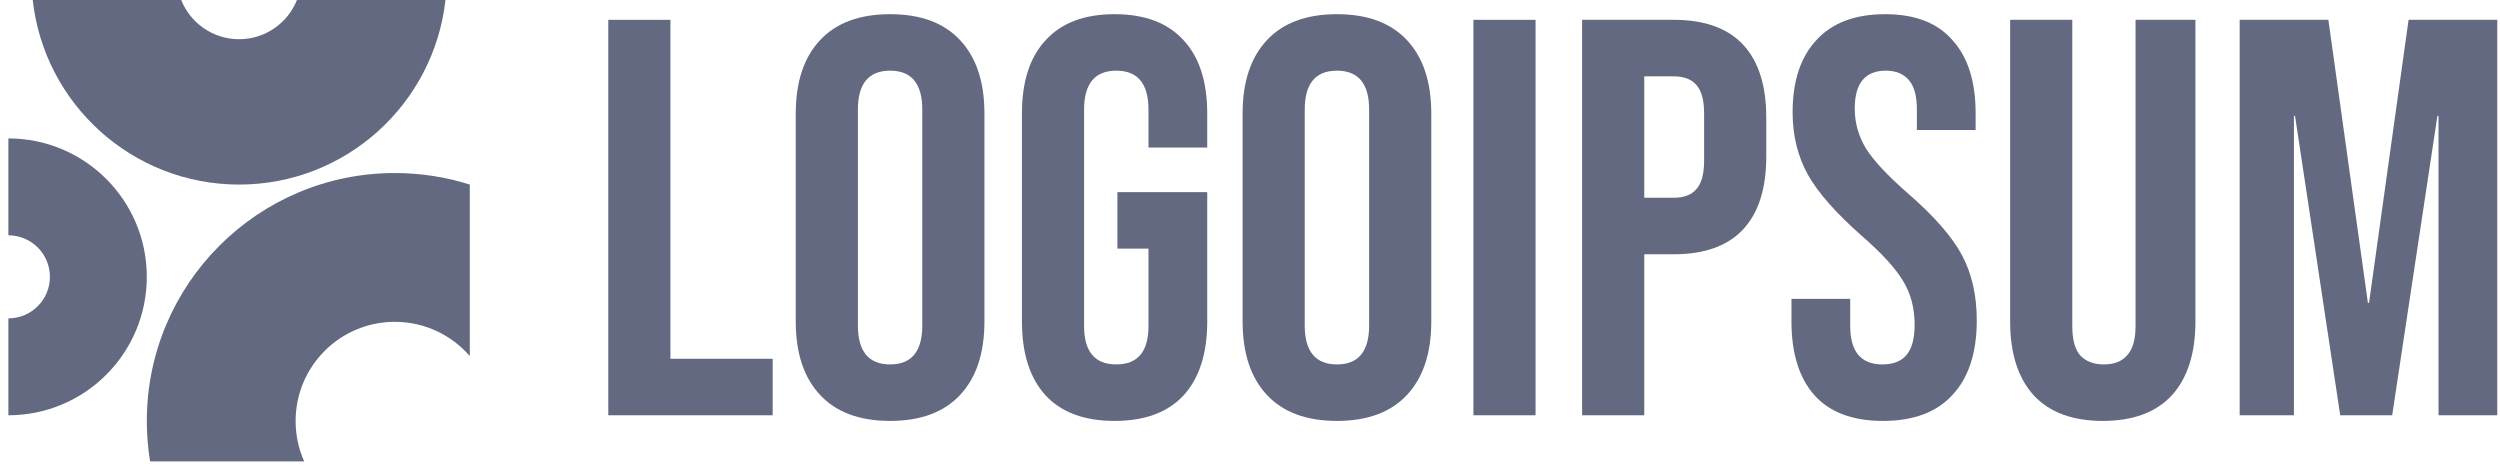 <svg width="150" height="28" viewBox="0 0 150 28" fill="none" xmlns="http://www.w3.org/2000/svg">
<g clip-path="url(#clip0_335_11108)">
<path d="M36.497 1.19H40.226V21.526H46.36V24.916H36.497V1.19Z" fill="#626981"/>
<path d="M53.406 25.255C51.575 25.255 50.174 24.735 49.203 23.695C48.231 22.656 47.745 21.187 47.745 19.289V6.816C47.745 4.918 48.231 3.449 49.203 2.41C50.174 1.37 51.575 0.851 53.406 0.851C55.236 0.851 56.637 1.37 57.608 2.41C58.58 3.449 59.066 4.918 59.066 6.816V19.289C59.066 21.187 58.58 22.656 57.608 23.695C56.637 24.735 55.236 25.255 53.406 25.255ZM53.406 21.865C54.694 21.865 55.337 21.085 55.337 19.526V6.579C55.337 5.02 54.694 4.24 53.406 4.24C52.117 4.24 51.474 5.02 51.474 6.579V19.526C51.474 21.085 52.117 21.865 53.406 21.865Z" fill="#626981"/>
<path d="M66.875 25.255C65.067 25.255 63.689 24.746 62.74 23.729C61.791 22.69 61.316 21.21 61.316 19.289V6.816C61.316 4.895 61.791 3.427 62.74 2.41C63.689 1.37 65.067 0.851 66.875 0.851C68.683 0.851 70.061 1.37 71.01 2.41C71.959 3.427 72.434 4.895 72.434 6.816V8.85H68.909V6.579C68.909 5.02 68.265 4.24 66.977 4.24C65.689 4.24 65.045 5.02 65.045 6.579V19.56C65.045 21.097 65.689 21.865 66.977 21.865C68.265 21.865 68.909 21.097 68.909 19.56V14.917H67.045V11.527H72.434V19.289C72.434 21.21 71.959 22.69 71.01 23.729C70.061 24.746 68.683 25.255 66.875 25.255Z" fill="#626981"/>
<path d="M80.216 25.255C78.386 25.255 76.985 24.735 76.013 23.695C75.042 22.656 74.556 21.187 74.556 19.289V6.816C74.556 4.918 75.042 3.449 76.013 2.41C76.985 1.37 78.386 0.851 80.216 0.851C82.047 0.851 83.448 1.37 84.419 2.41C85.391 3.449 85.877 4.918 85.877 6.816V19.289C85.877 21.187 85.391 22.656 84.419 23.695C83.448 24.735 82.047 25.255 80.216 25.255ZM80.216 21.865C81.504 21.865 82.148 21.085 82.148 19.526V6.579C82.148 5.02 81.504 4.24 80.216 4.24C78.928 4.24 78.284 5.02 78.284 6.579V19.526C78.284 21.085 78.928 21.865 80.216 21.865Z" fill="#626981"/>
<path d="M88.405 1.19H92.134V24.916H88.405V1.19Z" fill="#626981"/>
<path d="M94.926 1.19H100.417C102.269 1.19 103.659 1.687 104.586 2.681C105.513 3.675 105.976 5.133 105.976 7.053V9.392C105.976 11.313 105.513 12.77 104.586 13.764C103.659 14.759 102.269 15.256 100.417 15.256H98.655V24.916H94.926V1.19ZM100.417 11.866C101.027 11.866 101.479 11.697 101.773 11.358C102.089 11.019 102.247 10.443 102.247 9.629V6.816C102.247 6.003 102.089 5.426 101.773 5.088C101.479 4.749 101.027 4.579 100.417 4.579H98.655V11.866H100.417Z" fill="#626981"/>
<path d="M112.979 25.255C111.172 25.255 109.805 24.746 108.878 23.729C107.952 22.69 107.488 21.21 107.488 19.289V17.933H111.013V19.56C111.013 21.097 111.657 21.865 112.945 21.865C113.578 21.865 114.052 21.684 114.369 21.323C114.708 20.939 114.877 20.328 114.877 19.492C114.877 18.498 114.652 17.628 114.2 16.883C113.748 16.114 112.912 15.199 111.691 14.137C110.155 12.781 109.081 11.561 108.471 10.477C107.862 9.369 107.556 8.127 107.556 6.748C107.556 4.873 108.031 3.427 108.98 2.41C109.929 1.37 111.307 0.851 113.115 0.851C114.9 0.851 116.245 1.37 117.148 2.41C118.075 3.427 118.538 4.895 118.538 6.816V7.799H115.013V6.579C115.013 5.765 114.855 5.178 114.539 4.816C114.222 4.432 113.759 4.24 113.149 4.24C111.906 4.24 111.285 4.997 111.285 6.511C111.285 7.37 111.511 8.172 111.963 8.918C112.437 9.663 113.284 10.567 114.505 11.629C116.064 12.985 117.137 14.216 117.725 15.323C118.312 16.431 118.606 17.73 118.606 19.221C118.606 21.165 118.12 22.656 117.148 23.695C116.199 24.735 114.809 25.255 112.979 25.255Z" fill="#626981"/>
<path d="M126.167 25.255C124.36 25.255 122.981 24.746 122.032 23.729C121.083 22.69 120.609 21.21 120.609 19.289V1.19H124.337V19.56C124.337 20.374 124.495 20.961 124.811 21.323C125.15 21.684 125.625 21.865 126.235 21.865C126.845 21.865 127.308 21.684 127.624 21.323C127.963 20.961 128.133 20.374 128.133 19.56V1.19H131.725V19.289C131.725 21.21 131.251 22.69 130.302 23.729C129.353 24.746 127.974 25.255 126.167 25.255Z" fill="#626981"/>
<path d="M134.38 1.19H139.702L142.074 18.171H142.142L144.515 1.19H149.836V24.916H146.311V6.952H146.244L143.531 24.916H140.413L137.702 6.952H137.635V24.916H134.38V1.19Z" fill="#626981"/>
<path d="M0.503 24.916C5.09 24.916 8.808 21.197 8.808 16.61C8.808 12.024 5.09 8.305 0.503 8.305V14.119C1.879 14.119 2.995 15.234 2.995 16.61C2.995 17.986 1.879 19.102 0.503 19.102V24.916Z" fill="#626981"/>
<path d="M28.188 11.074C26.768 10.624 25.257 10.382 23.689 10.382C15.471 10.382 8.809 17.044 8.809 25.262C8.809 26.087 8.876 26.896 9.005 27.684H18.25C17.92 26.944 17.737 26.124 17.737 25.262C17.737 21.974 20.402 19.31 23.689 19.31C25.485 19.31 27.096 20.106 28.188 21.364V11.074Z" fill="#626981"/>
<path d="M1.963 0C2.652 6.229 7.932 11.074 14.345 11.074C20.757 11.074 26.038 6.229 26.727 0H17.817C17.267 1.379 15.92 2.353 14.345 2.353C12.77 2.353 11.422 1.379 10.872 0H1.963Z" fill="#626981"/>
</g>
<defs>
<clipPath id="clip0_335_11108">
<rect width="149.333" height="28" fill="white" transform="translate(0.503)"/>
</clipPath>
</defs>
</svg>
